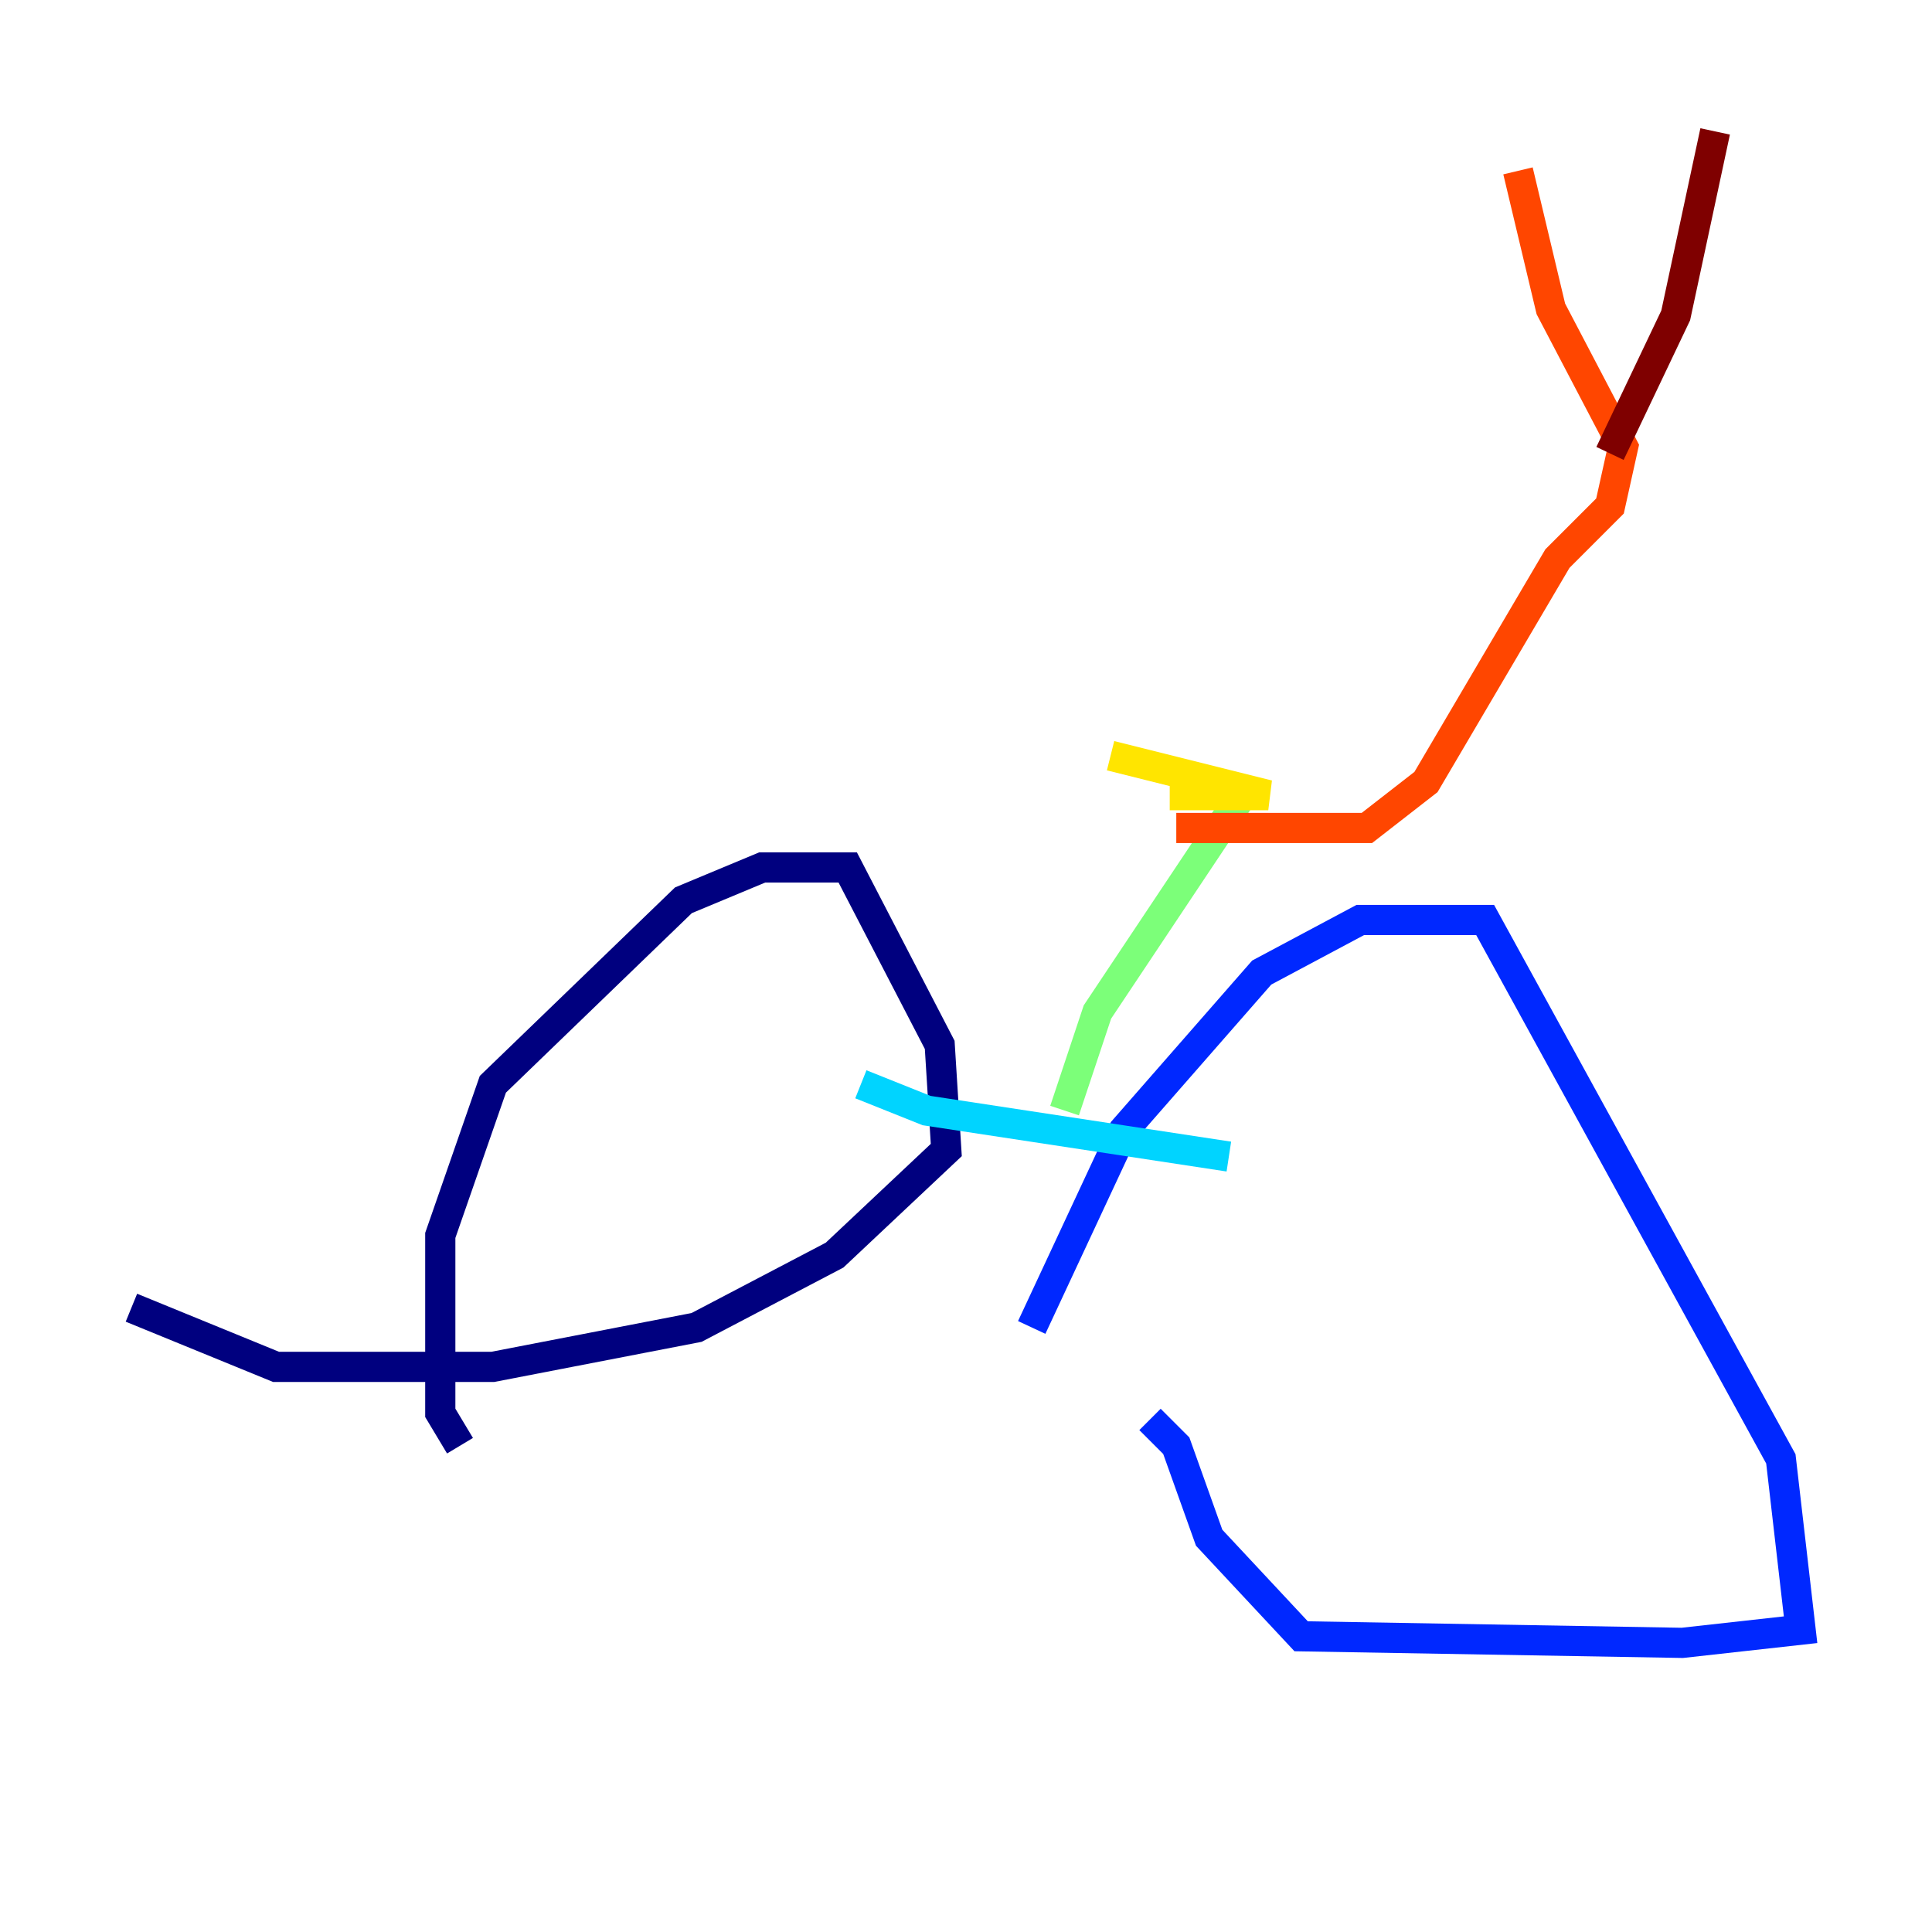 <?xml version="1.0" encoding="utf-8" ?>
<svg baseProfile="tiny" height="128" version="1.2" viewBox="0,0,128,128" width="128" xmlns="http://www.w3.org/2000/svg" xmlns:ev="http://www.w3.org/2001/xml-events" xmlns:xlink="http://www.w3.org/1999/xlink"><defs /><polyline fill="none" points="30.476,95.782 29.17,93.605 29.17,81.85 32.653,71.837 45.279,59.646 50.503,57.469 56.163,57.469 62.258,69.225 62.694,76.191 55.292,83.156 46.15,87.946 32.653,90.558 18.286,90.558 8.707,86.639" stroke="#00007f" stroke-width="2" /><polyline fill="none" points="68.354,87.946 74.449,74.884 83.592,64.435 90.122,60.952 98.395,60.952 117.986,96.653 119.293,107.973 111.456,108.844 86.204,108.408 80.109,101.878 77.932,95.782 76.191,94.041" stroke="#0028ff" stroke-width="2" /><polyline fill="none" points="57.034,71.837 61.388,73.578 81.415,76.626" stroke="#00d4ff" stroke-width="2" /><polyline fill="none" points="70.531,73.578 72.707,67.048 82.286,52.68" stroke="#7cff79" stroke-width="2" /><polyline fill="none" points="73.578,50.068 84.027,52.68 77.497,52.68" stroke="#ffe500" stroke-width="2" /><polyline fill="none" points="77.932,54.857 90.558,54.857 94.476,51.809 103.184,37.007 106.667,33.524 107.537,29.605 102.748,20.463 100.571,11.32" stroke="#ff4600" stroke-width="2" /><polyline fill="none" points="106.667,30.041 111.02,20.898 113.633,8.707" stroke="#7f0000" stroke-width="2" /></svg>